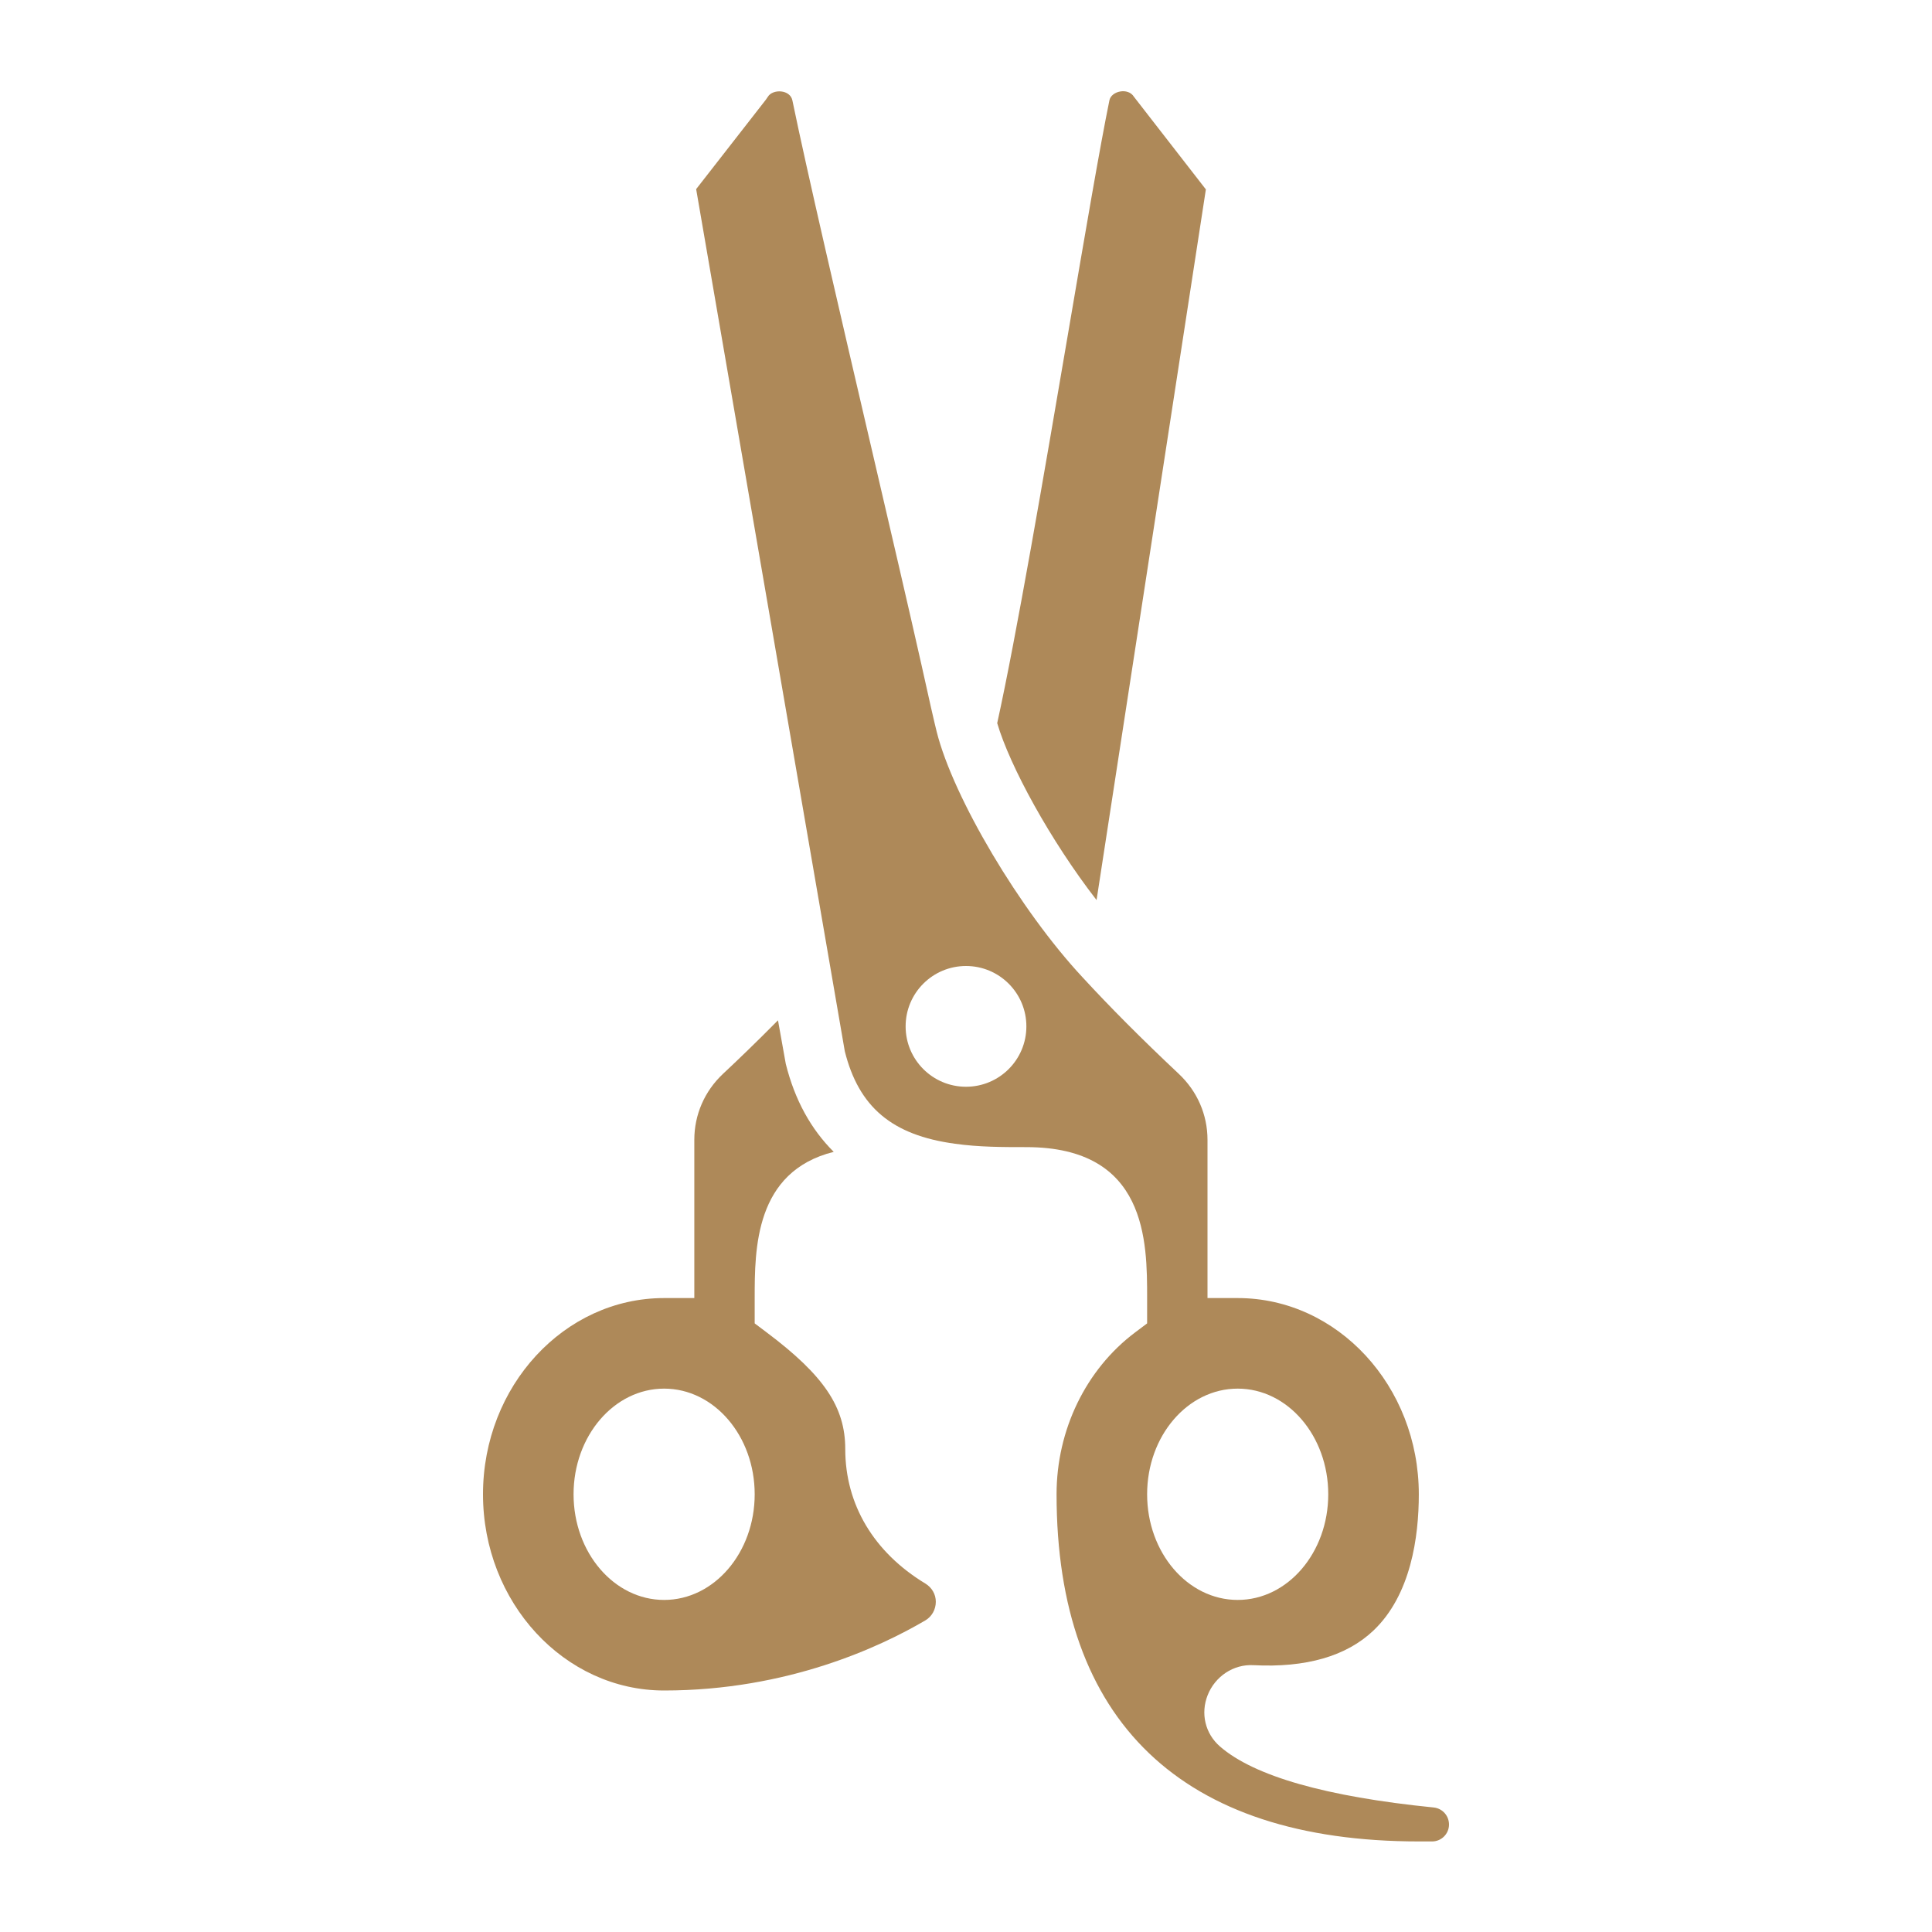 <svg id="Layer_37" enable-background="new 0 0 64 64" height="35" viewBox="0 0 64 64" width="35"
     xmlns="http://www.w3.org/2000/svg">
    <g>
        <path fill="#AE8959"
              d="m39.946 6.274-2.382-3.067c-.191-.316-.751-.194-.813.116-.31 1.511-.805 4.41-1.377 7.767-.794 4.653-1.69 9.902-2.34 12.865.417 1.422 1.758 3.882 3.291 5.861z"/>
        <path fill="#AE8959"
              d="m28 48c0-1.39-.705-2.436-2.601-3.861l-.399-.3v-.839c0-1.623.004-4.191 2.618-4.843-.749-.747-1.288-1.711-1.588-2.915l-.258-1.443c-.708.716-1.351 1.334-1.819 1.771-.614.576-.953 1.355-.953 2.19v5.24h-1c-3.309 0-6 2.916-6 6.5s2.691 6.5 6 6.5c4.093 0 7.178-1.455 8.653-2.322.216-.128.347-.361.347-.618 0-.246-.13-.473-.35-.605-1.709-1.037-2.65-2.62-2.65-4.455zm-6 5c-1.657 0-3-1.567-3-3.5s1.343-3.5 3-3.5 3 1.567 3 3.5-1.343 3.5-3 3.5z"/>
        <path fill="#AE8959"
              d="m47.49 59.875c-3.564-.358-5.945-1.038-7.076-2.02-.49-.425-.65-1.093-.408-1.703.246-.62.854-1.027 1.514-.991 1.744.09 3.082-.297 3.978-1.148 1.241-1.18 1.502-3.105 1.502-4.513 0-3.584-2.691-6.5-6-6.5h-1v-5.24c0-.835-.339-1.613-.955-2.191-1.228-1.155-2.271-2.202-3.191-3.202-2.063-2.215-4.274-5.938-4.824-8.124-.082-.325-.264-1.125-.507-2.229-.418-1.858-1.027-4.474-1.663-7.204-1.051-4.512-2.137-9.178-2.61-11.48-.074-.372-.655-.389-.814-.124l-.067.098-2.308 2.961 4.924 28.559c.462 1.845 1.558 2.781 3.65 3.064.794.112 1.593.112 2.365.112 4 0 4 3.13 4 5v.839l-.399.3c-1.629 1.224-2.601 3.228-2.601 5.361 0 7.523 4.149 11.5 12 11.5h.44c.309 0 .56-.251.56-.56 0-.293-.219-.536-.51-.565zm-15.49-23.875c-1.105 0-2-.895-2-2s.895-2 2-2 2 .895 2 2-.895 2-2 2zm6 13.5c0-1.933 1.343-3.5 3-3.5s3 1.567 3 3.5-1.343 3.5-3 3.5-3-1.567-3-3.5z"/>
    </g>
</svg>